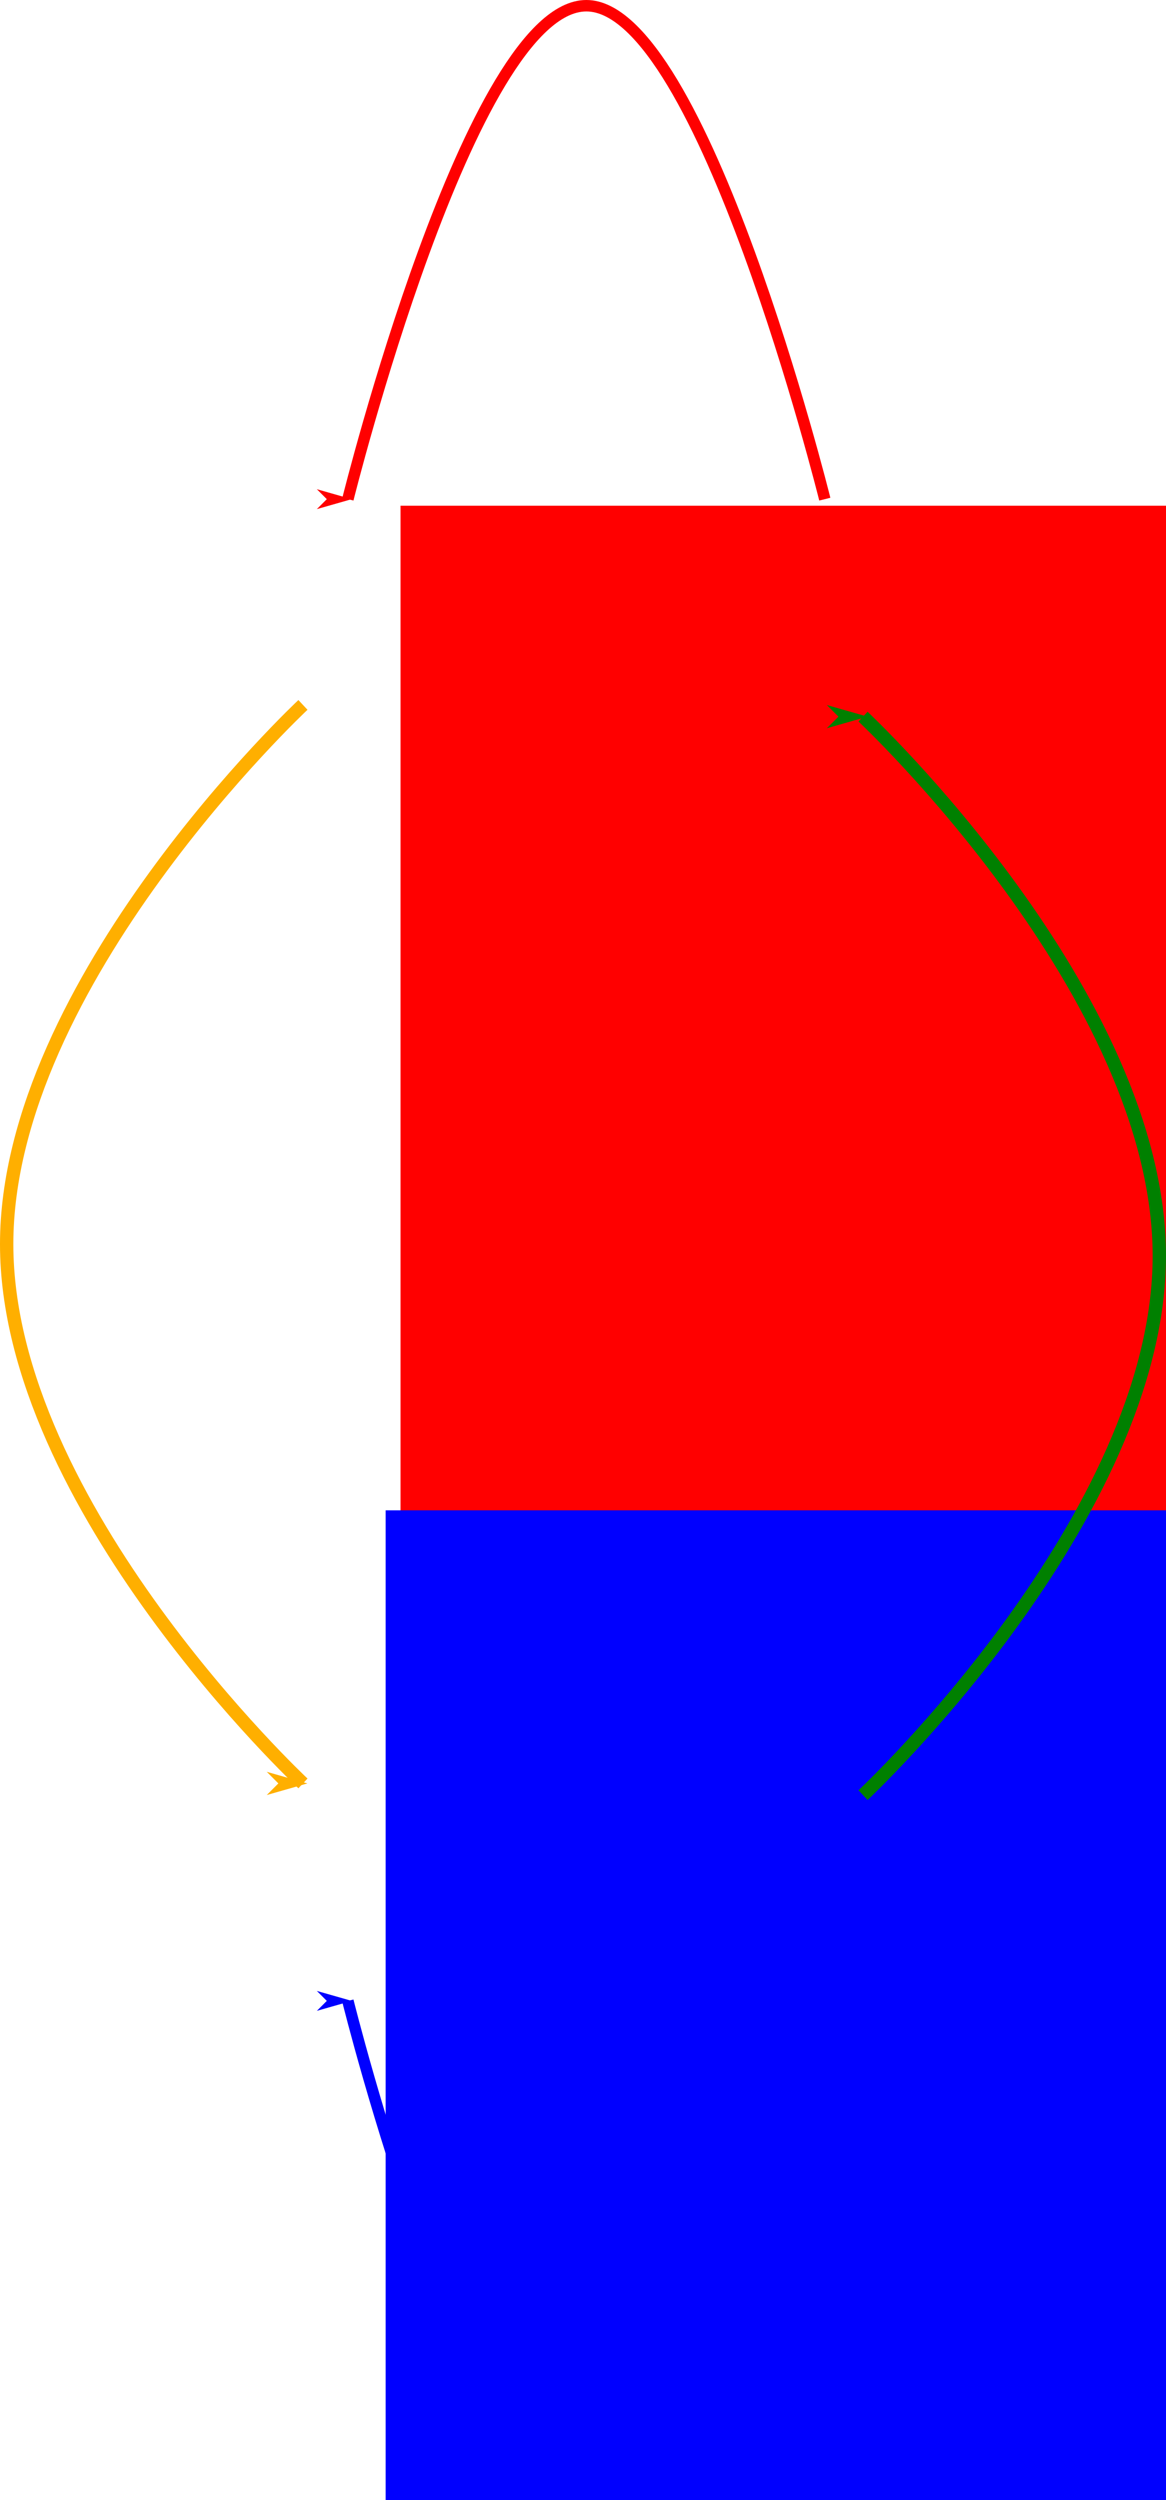 <?xml version="1.0" encoding="UTF-8" standalone="no"?>
<!-- Created with Inkscape (http://www.inkscape.org/) -->

<svg
   xmlns:dc="http://purl.org/dc/elements/1.1/"
   xmlns:cc="http://creativecommons.org/ns#"
   xmlns:rdf="http://www.w3.org/1999/02/22-rdf-syntax-ns#"
   xmlns:svg="http://www.w3.org/2000/svg"
   xmlns="http://www.w3.org/2000/svg"
   xmlns:sodipodi="http://sodipodi.sourceforge.net/DTD/sodipodi-0.dtd"
   xmlns:inkscape="http://www.inkscape.org/namespaces/inkscape"
   width="45.902mm"
   height="98.398mm"
   viewBox="0 0 162.644 348.653"
   id="svg2"
   version="1.1"
   inkscape:version="0.91 r13725"
   sodipodi:docname="bioid.svg">
  <defs
     id="defs4">
    <marker
       inkscape:stockid="Arrow1Lend"
       orient="auto"
       refY="0"
       refX="0"
       id="Arrow1Lend"
       style="overflow:visible"
       inkscape:isstock="true">
      <path
         id="path4164"
         d="M 0,0 5,-5 -12.5,0 5,5 0,0 Z"
         style="fill:#ff0000;fill-opacity:1;fill-rule:evenodd;stroke:#ff0000;stroke-width:1pt;stroke-opacity:1"
         transform="matrix(-0.8,0,0,-0.8,-10,0)"
         inkscape:connector-curvature="0" />
    </marker>
    <marker
       inkscape:stockid="Arrow1Lend"
       orient="auto"
       refY="0"
       refX="0"
       id="Arrow1Lend-2"
       style="overflow:visible"
       inkscape:isstock="true">
      <path
         inkscape:connector-curvature="0"
         id="path4164-4"
         d="M 0,0 5,-5 -12.5,0 5,5 0,0 Z"
         style="fill:#ffff00;fill-opacity:1;fill-rule:evenodd;stroke:#ffff00;stroke-width:1pt;stroke-opacity:1"
         transform="matrix(-0.8,0,0,-0.8,-10,0)" />
    </marker>
    <marker
       inkscape:stockid="Arrow1Lend"
       orient="auto"
       refY="0"
       refX="0"
       id="Arrow1Lend-2-6"
       style="overflow:visible"
       inkscape:isstock="true">
      <path
         inkscape:connector-curvature="0"
         id="path4164-4-4"
         d="M 0,0 5,-5 -12.5,0 5,5 0,0 Z"
         style="fill:#00ff00;fill-opacity:1;fill-rule:evenodd;stroke:#00ff00;stroke-width:1pt;stroke-opacity:1"
         transform="matrix(-0.8,0,0,-0.8,-10,0)" />
    </marker>
    <marker
       inkscape:stockid="Arrow1Lend"
       orient="auto"
       refY="0"
       refX="0"
       id="Arrow1Lend-2-6-7"
       style="overflow:visible"
       inkscape:isstock="true">
      <path
         inkscape:connector-curvature="0"
         id="path4164-4-4-6"
         d="M 0,0 5,-5 -12.5,0 5,5 0,0 Z"
         style="fill:#0000ff;fill-opacity:1;fill-rule:evenodd;stroke:#0000ff;stroke-width:1pt;stroke-opacity:1"
         transform="matrix(-0.8,0,0,-0.8,-10,0)" />
    </marker>
    <marker
       inkscape:stockid="Arrow1Lend"
       orient="auto"
       refY="0"
       refX="0"
       id="Arrow1Lend-6"
       style="overflow:visible"
       inkscape:isstock="true">
      <path
         id="path4164-6"
         d="M 0,0 5,-5 -12.5,0 5,5 0,0 Z"
         style="fill:#0000ff;fill-opacity:1;fill-rule:evenodd;stroke:#0000ff;stroke-width:1pt;stroke-opacity:1"
         transform="matrix(-0.8,0,0,-0.8,-10,0)"
         inkscape:connector-curvature="0" />
    </marker>
    <marker
       inkscape:stockid="Arrow1Lend"
       orient="auto"
       refY="0"
       refX="0"
       id="Arrow1Lend-9"
       style="overflow:visible"
       inkscape:isstock="true">
      <path
         id="path4164-1"
         d="M 0,0 5,-5 -12.5,0 5,5 0,0 Z"
         style="fill:#008000;fill-opacity:1;fill-rule:evenodd;stroke:#008000;stroke-width:1pt;stroke-opacity:1"
         transform="matrix(-0.8,0,0,-0.8,-10,0)"
         inkscape:connector-curvature="0" />
    </marker>
    <marker
       inkscape:stockid="Arrow1Lend"
       orient="auto"
       refY="0"
       refX="0"
       id="Arrow1Lend-9-6"
       style="overflow:visible"
       inkscape:isstock="true">
      <path
         id="path4164-1-2"
         d="M 0,0 5,-5 -12.5,0 5,5 0,0 Z"
         style="fill:#ffaf00;fill-opacity:1;fill-rule:evenodd;stroke:#ffaf00;stroke-width:1pt;stroke-opacity:1"
         transform="matrix(-0.8,0,0,-0.8,-10,0)"
         inkscape:connector-curvature="0" />
    </marker>
  </defs>
  <sodipodi:namedview
     id="base"
     pagecolor="#ffffff"
     bordercolor="#666666"
     borderopacity="1.0"
     inkscape:pageopacity="0.0"
     inkscape:pageshadow="2"
     inkscape:zoom="1.979899"
     inkscape:cx="72.877571"
     inkscape:cy="155.73208"
     inkscape:document-units="px"
     inkscape:current-layer="g6631"
     showgrid="false"
     inkscape:window-width="1615"
     inkscape:window-height="1026"
     inkscape:window-x="65"
     inkscape:window-y="24"
     inkscape:window-maximized="1"
     fit-margin-top="0"
     fit-margin-left="0"
     fit-margin-right="0"
     fit-margin-bottom="0" />
  <g
     inkscape:label="Layer 1"
     inkscape:groupmode="layer"
     id="layer1"
     transform="translate(-352.543,-451.385)">
    <g
       id="g6696">
      <g
         id="g6631"
         transform="translate(-18.183,-5.556)">
        <g
           id="g8541"
           transform="translate(29.799,-18.183)">
          <g
             transform="translate(-2.299,0)"
             id="g8505">
            <path
               style="fill:none;fill-rule:evenodd;stroke:#ff0000;stroke-width:1.597;stroke-linecap:butt;stroke-linejoin:miter;stroke-miterlimit:4;stroke-dasharray:none;stroke-opacity:1;marker-end:url(#Arrow1Lend)"
               d="m 458.277,544.736 c 0,0 -17.101,-68.814 -33.261,-68.814 -16.16,0 -33.261,68.814 -33.261,68.814"
               id="path3346"
               inkscape:connector-curvature="0"
               sodipodi:nodetypes="csc" />
            <flowRoot
               style="font-style:normal;font-weight:normal;font-size:75.191px;line-height:125%;font-family:Sans;letter-spacing:0px;word-spacing:0px;fill:#ff0000;fill-opacity:1;stroke:none;stroke-width:1px;stroke-linecap:butt;stroke-linejoin:miter;stroke-opacity:1"
               id="flowRoot3398"
               xml:space="preserve"
               transform="translate(0,-22)"><flowRegion
                 id="flowRegion3400"><rect
                   style="fill:#ff0000"
                   y="567.648"
                   x="399.094"
                   height="170.523"
                   width="196.034"
                   id="rect3402" /></flowRegion><flowPara
                 style="font-style:normal;font-variant:normal;font-weight:normal;font-stretch:normal;font-family:'TeX Gyre Bonum Math';-inkscape-font-specification:'TeX Gyre Bonum Math';fill:#ff0000"
                 id="flowPara3404">A</flowPara></flowRoot>            <path
               style="fill:none;fill-rule:evenodd;stroke:#0000ff;stroke-width:1.597;stroke-linecap:butt;stroke-linejoin:miter;stroke-miterlimit:4;stroke-dasharray:none;stroke-opacity:1;marker-end:url(#Arrow1Lend-6)"
               d="m 458.277,754.164 c 0,0 -17.101,68.814 -33.261,68.814 -16.16,0 -33.261,-68.814 -33.261,-68.814"
               id="path3346-1"
               inkscape:connector-curvature="0"
               sodipodi:nodetypes="csc" />
            <flowRoot
               transform="matrix(1.88,0,0,1.88,156.646,445.963)"
               style="font-style:normal;font-weight:normal;font-size:40px;line-height:125%;font-family:Sans;letter-spacing:0px;word-spacing:0px;fill:#0000ff;fill-opacity:1;stroke:none;stroke-width:1px;stroke-linecap:butt;stroke-linejoin:miter;stroke-opacity:1"
               id="flowRoot3398-0"
               xml:space="preserve"><flowRegion
                 id="flowRegion3400-0"><rect
                   style="fill:#0000ff"
                   y="127.546"
                   x="127.857"
                   height="90.714"
                   width="104.286"
                   id="rect3402-5" /></flowRegion><flowPara
                 style="font-style:normal;font-variant:normal;font-weight:normal;font-stretch:normal;font-family:'TeX Gyre Bonum Math';-inkscape-font-specification:'TeX Gyre Bonum Math';fill:#0000ff"
                 id="flowPara3404-2">B</flowPara></flowRoot>          </g>
          <path
             sodipodi:nodetypes="csc"
             inkscape:connector-curvature="0"
             id="path3346-4"
             d="m 461.311,725.471 c 0,0 41.328,-38.666 41.328,-75.203 0,-36.537 -41.328,-75.203 -41.328,-75.203"
             style="fill:none;fill-rule:evenodd;stroke:#008000;stroke-width:1.861;stroke-linecap:butt;stroke-linejoin:miter;stroke-miterlimit:4;stroke-dasharray:none;stroke-opacity:1;marker-end:url(#Arrow1Lend-9)" />
          <path
             sodipodi:nodetypes="csc"
             inkscape:connector-curvature="0"
             id="path3346-4-1"
             d="m 383.185,573.43 c 0,0 -41.328,38.666 -41.328,75.203 0,36.537 41.328,75.203 41.328,75.203"
             style="fill:none;fill-rule:evenodd;stroke:#ffaf00;stroke-width:1.861;stroke-linecap:butt;stroke-linejoin:miter;stroke-miterlimit:4;stroke-dasharray:none;stroke-opacity:1;marker-end:url(#Arrow1Lend-9-6)" />
        </g>
      </g>
    </g>
  </g>
</svg>
